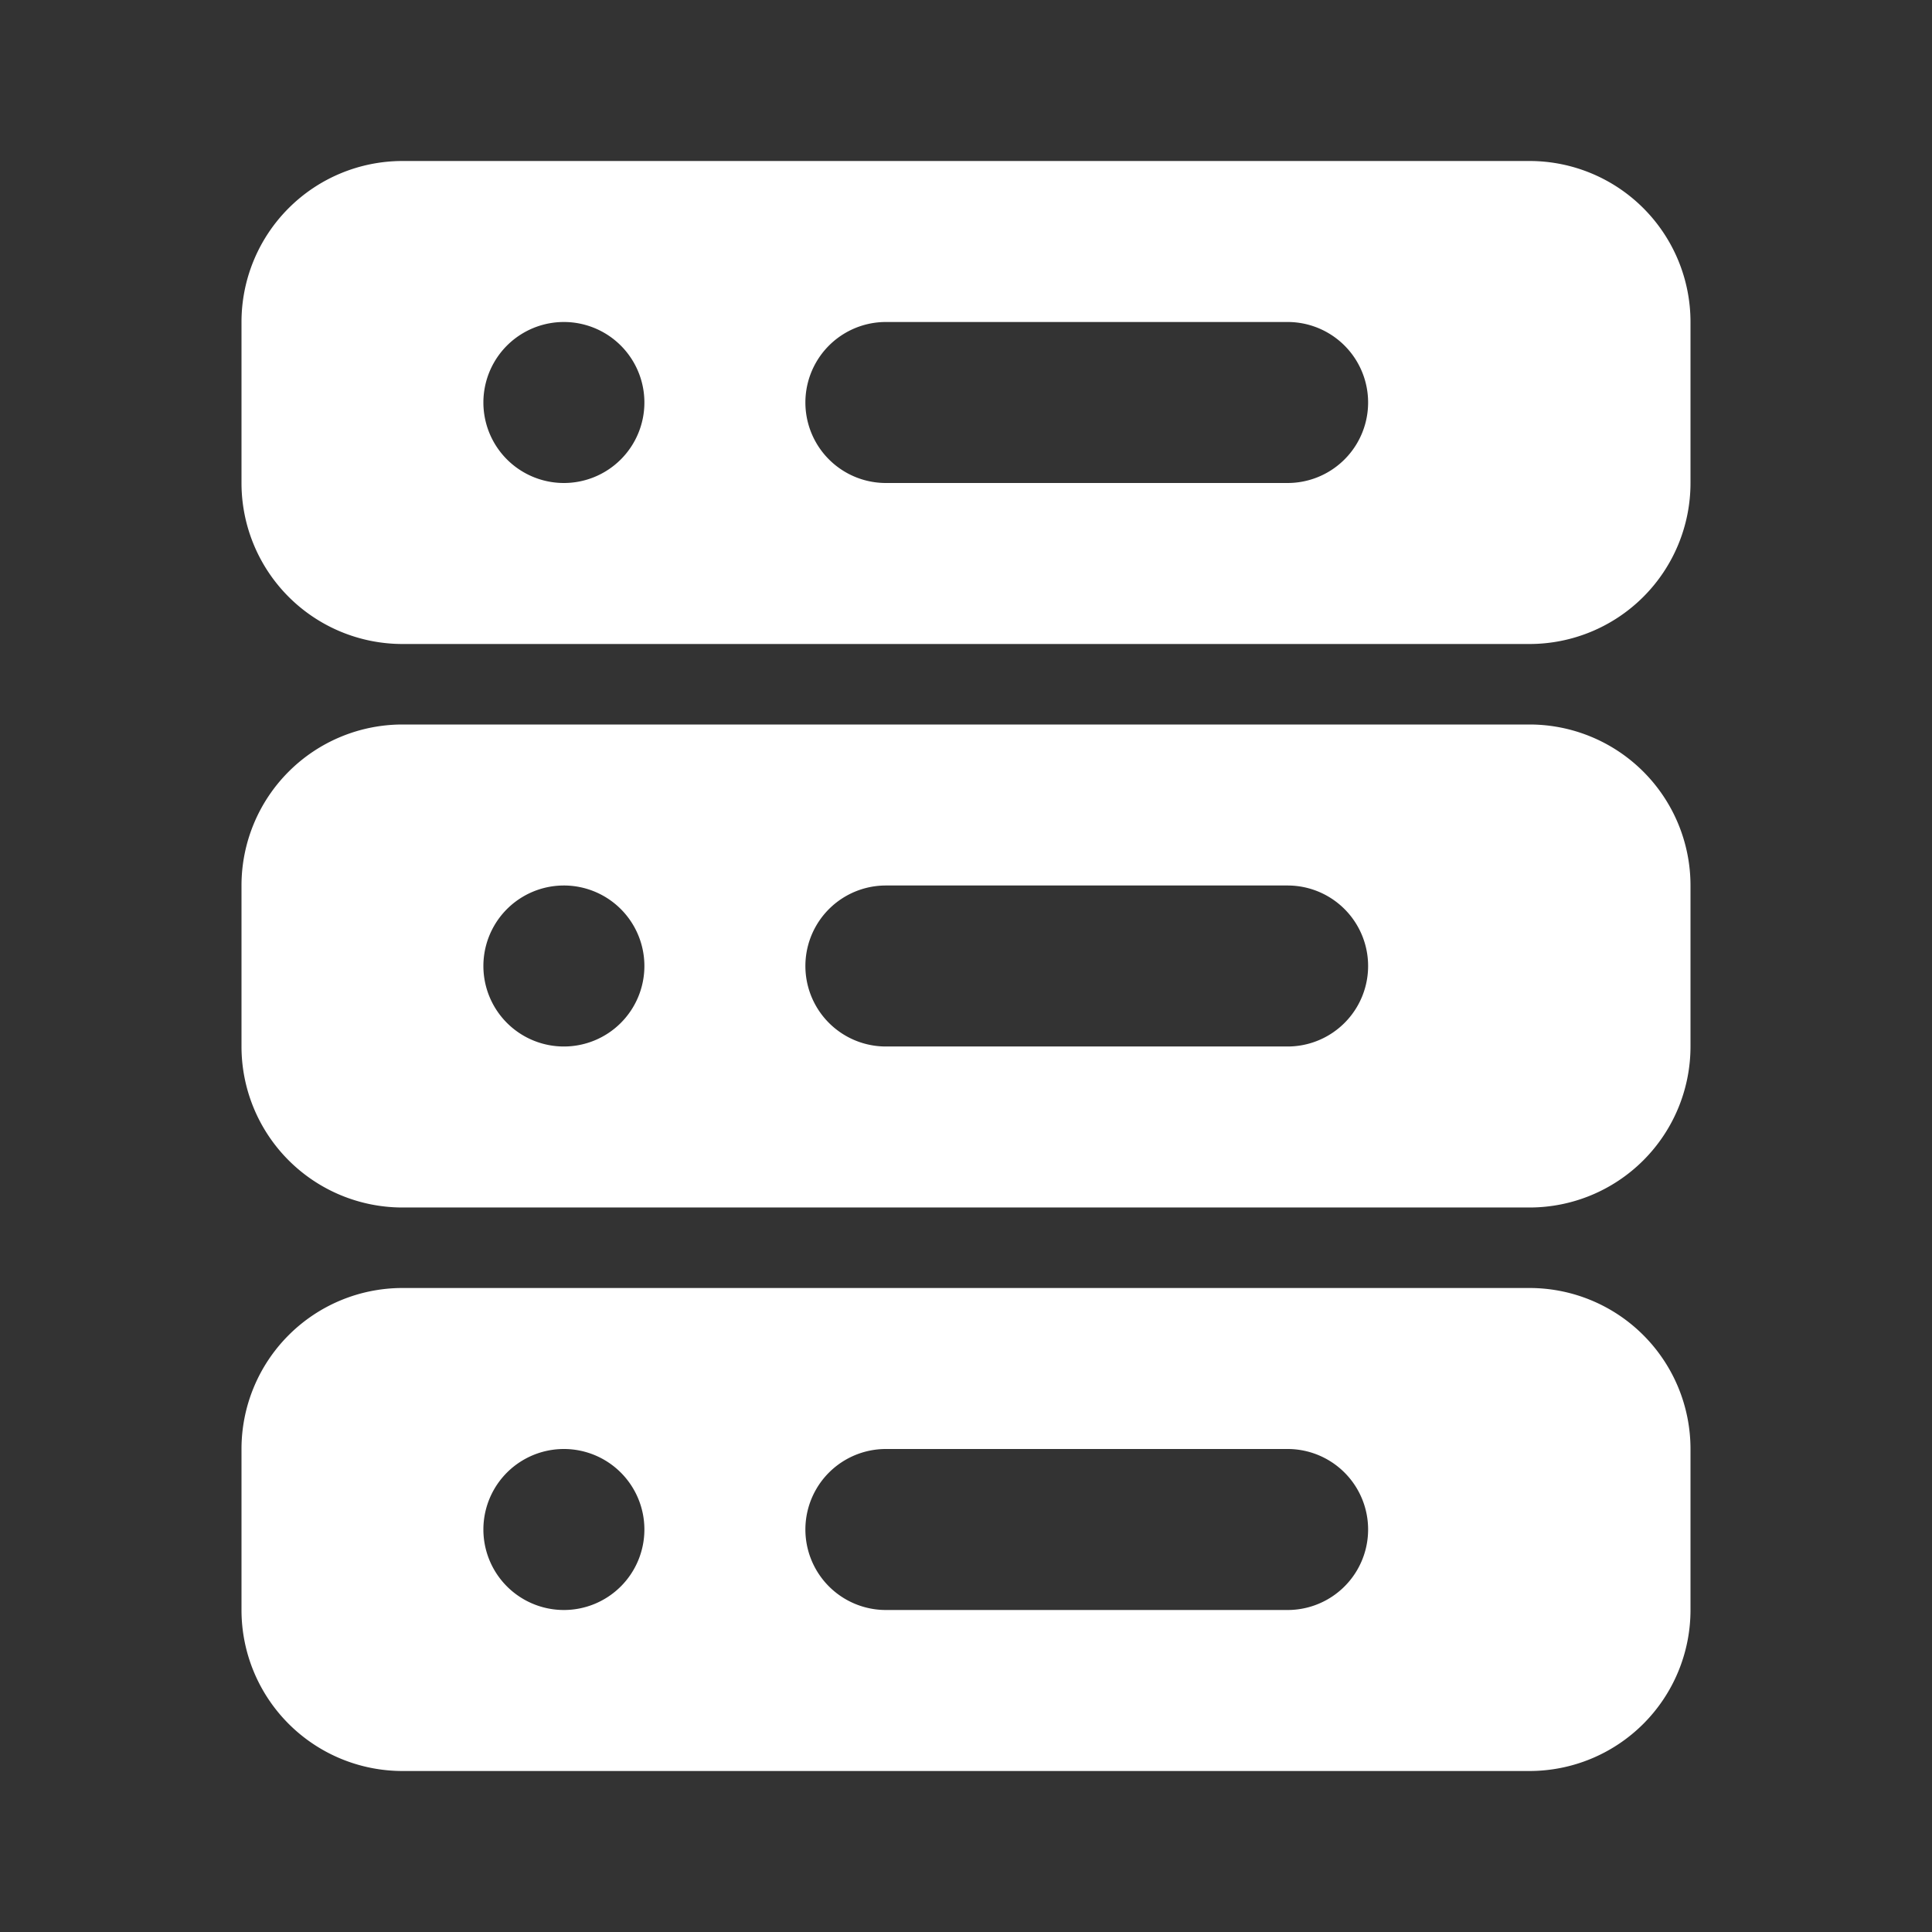 <?xml version="1.0" standalone="no"?><!DOCTYPE svg PUBLIC "-//W3C//DTD SVG 1.1//EN" "http://www.w3.org/Graphics/SVG/1.1/DTD/svg11.dtd"><svg class="icon" width="26px" height="26.00px" viewBox="0 0 1024 1024" version="1.1" xmlns="http://www.w3.org/2000/svg"><rect x="0" y="0" width="1024" height="1024" fill="#333333" stroke="none"/><path d="M213.333 85.333h597.333a85.333 85.333 0 0 1 85.333 85.333v85.333a85.333 85.333 0 0 1-85.333 85.333H213.333a85.333 85.333 0 0 1-85.333-85.333V170.667a85.333 85.333 0 0 1 85.333-85.333z m256 85.333a42.667 42.667 0 0 0 0 85.333h213.333a42.667 42.667 0 0 0 0-85.333h-213.333zM298.667 256a42.667 42.667 0 1 0 0-85.333 42.667 42.667 0 0 0 0 85.333z" fill="#FFFFFF" /><path d="M213.333 384h597.333a85.333 85.333 0 0 1 85.333 85.333v85.333a85.333 85.333 0 0 1-85.333 85.333H213.333a85.333 85.333 0 0 1-85.333-85.333v-85.333a85.333 85.333 0 0 1 85.333-85.333z m256 85.333a42.667 42.667 0 0 0 0 85.333h213.333a42.667 42.667 0 0 0 0-85.333h-213.333z m-170.667 85.333a42.667 42.667 0 1 0 0-85.333 42.667 42.667 0 0 0 0 85.333z" fill="#FFFFFF" /><path d="M213.333 682.667h597.333a85.333 85.333 0 0 1 85.333 85.333v85.333a85.333 85.333 0 0 1-85.333 85.333H213.333a85.333 85.333 0 0 1-85.333-85.333v-85.333a85.333 85.333 0 0 1 85.333-85.333z m256 85.333a42.667 42.667 0 0 0 0 85.333h213.333a42.667 42.667 0 0 0 0-85.333h-213.333z m-170.667 85.333a42.667 42.667 0 1 0 0-85.333 42.667 42.667 0 0 0 0 85.333z" fill="#FFFFFF" /></svg>